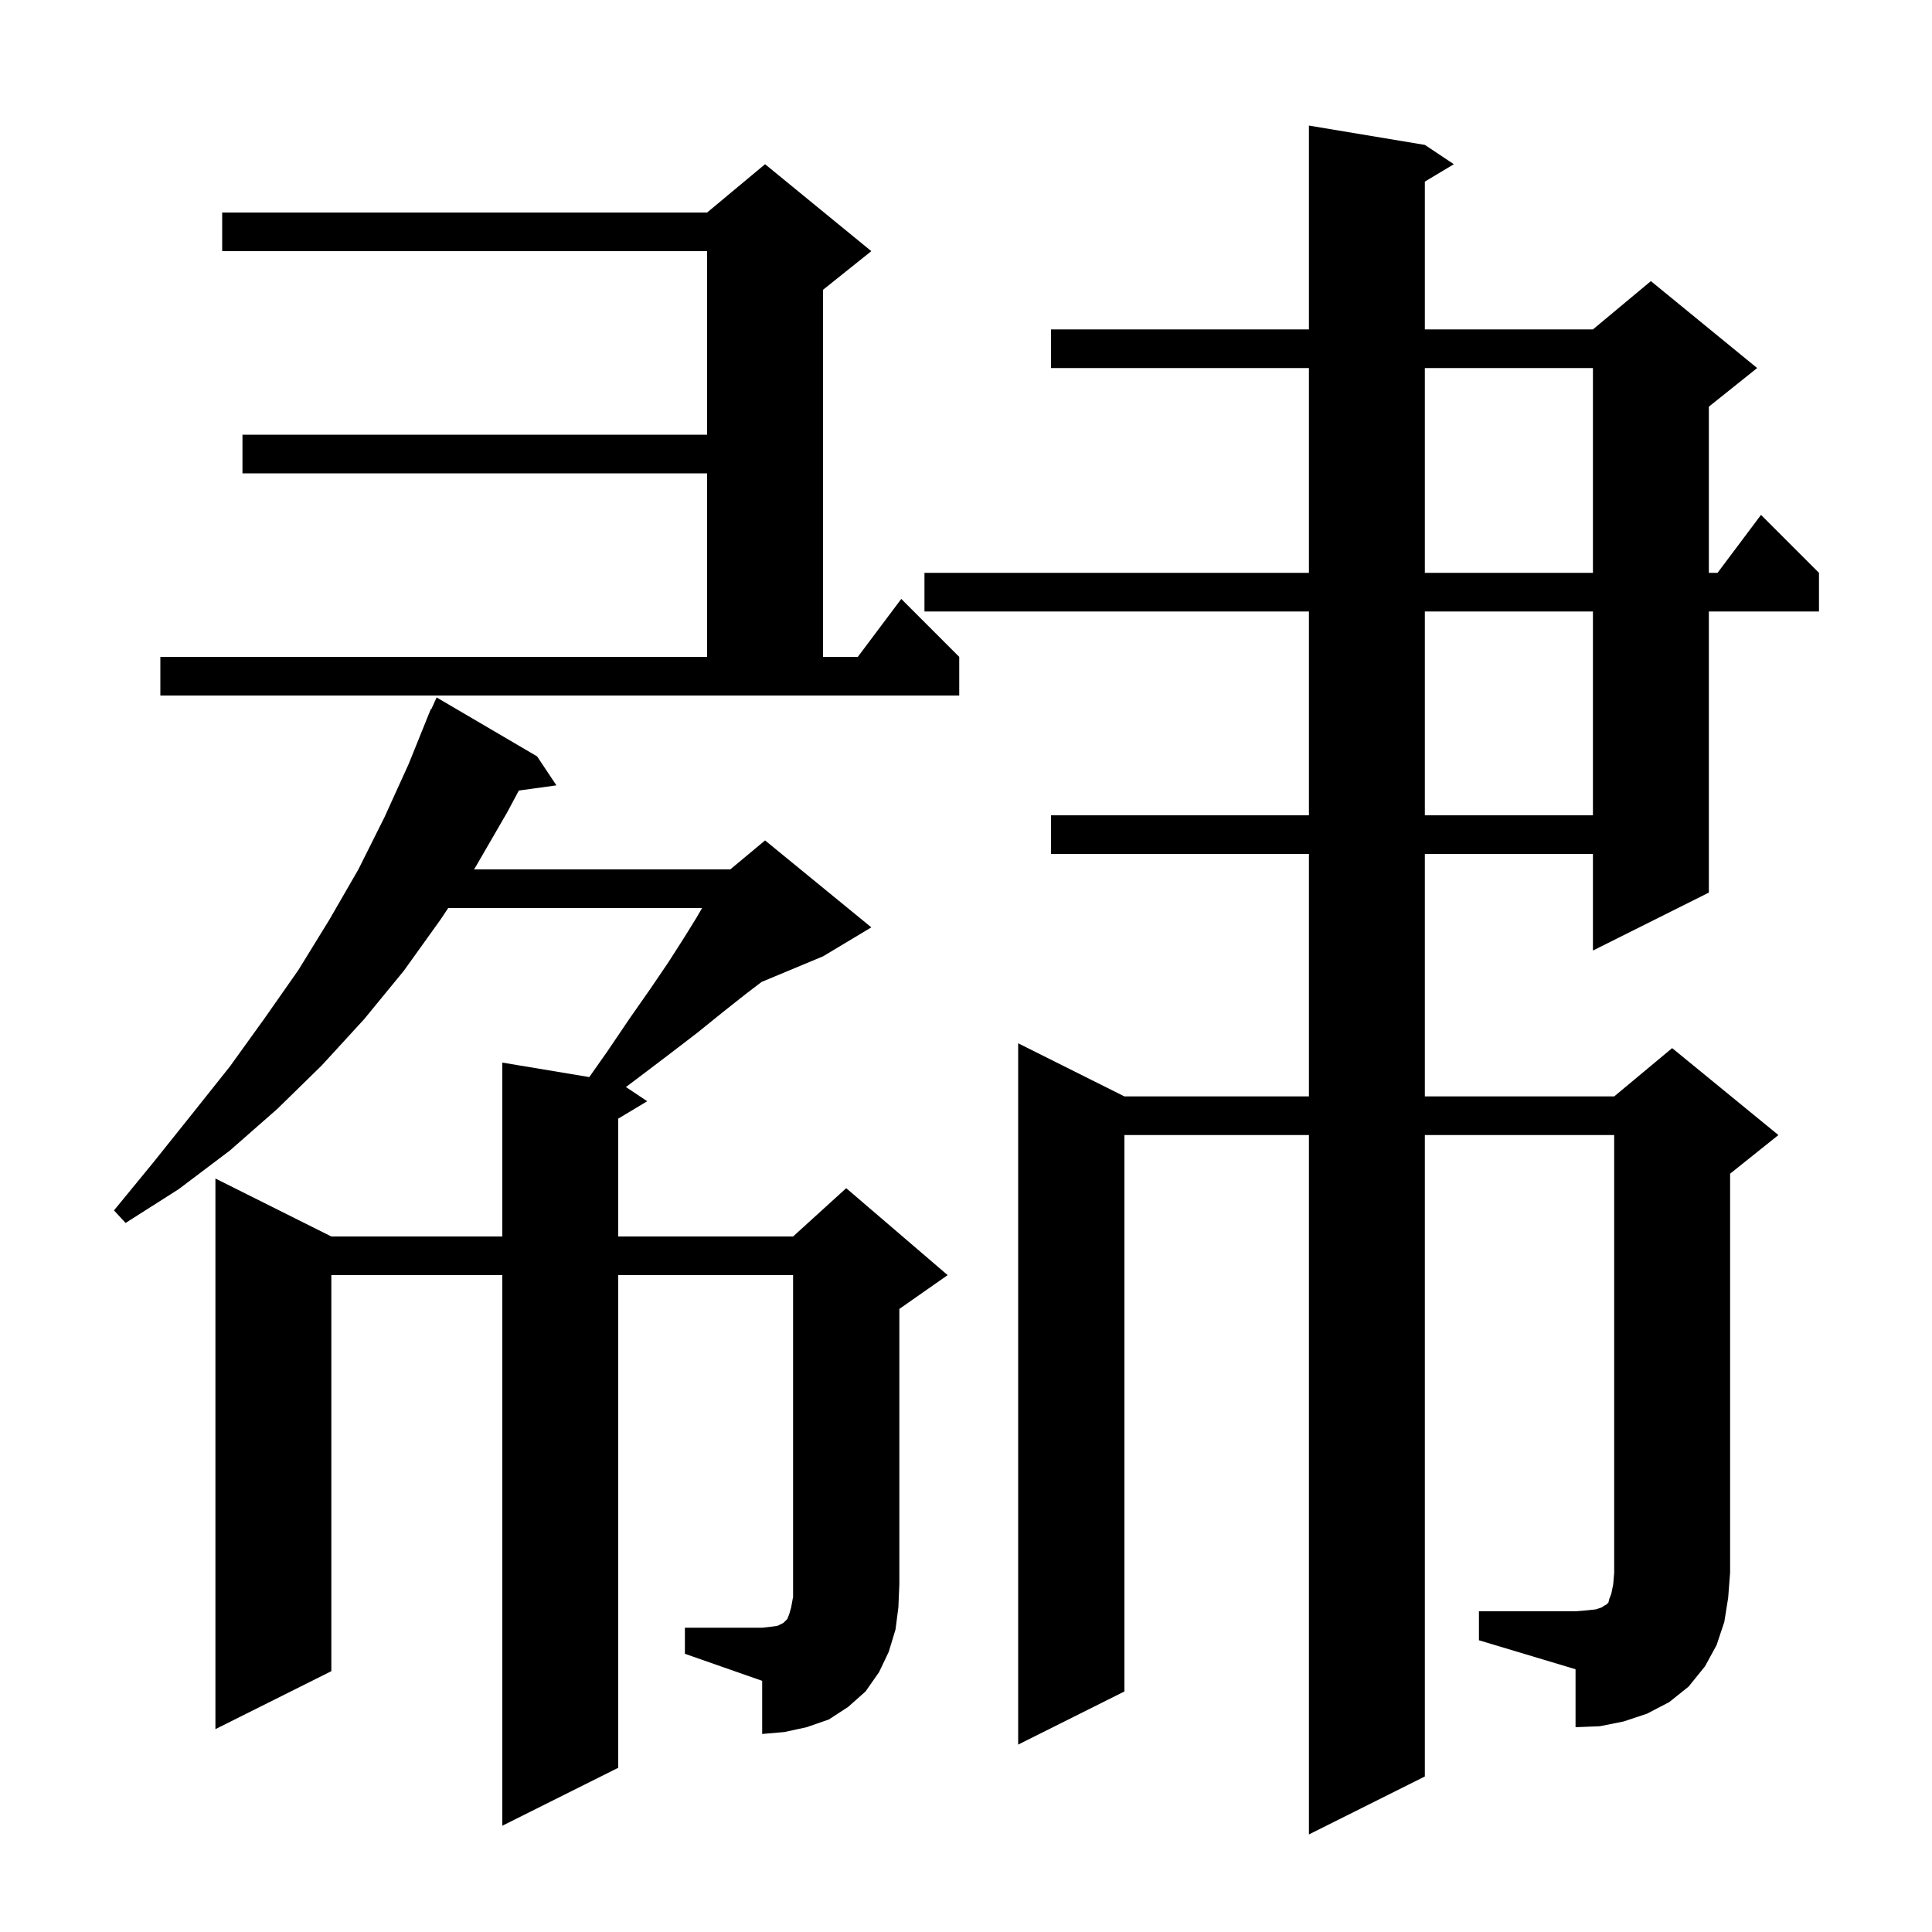 <svg xmlns="http://www.w3.org/2000/svg" xmlns:xlink="http://www.w3.org/1999/xlink" version="1.1" baseProfile="full" viewBox="0 0 200 200" width="200" height="200">
<g fill="black">
<path d="M 70.9 168.5 L 78.9 168.5 L 79.8 168.4 L 80.5 168.3 L 81.1 168.0 L 81.5 167.6 L 81.7 167.1 L 81.9 166.4 L 82.1 165.3 L 82.1 132.0 L 64.0 132.0 L 64.0 183.0 L 52.0 189.0 L 52.0 132.0 L 34.3 132.0 L 34.3 173.0 L 22.3 179.0 L 22.3 122.0 L 34.3 128.0 L 52.0 128.0 L 52.0 110.0 L 61.002 111.5 L 62.9 108.8 L 65.2 105.4 L 67.3 102.4 L 69.2 99.6 L 70.8 97.1 L 72.1 95.0 L 72.679 94.0 L 46.4 94.0 L 45.6 95.2 L 41.8 100.5 L 37.7 105.5 L 33.3 110.3 L 28.7 114.8 L 23.8 119.1 L 18.5 123.1 L 13.0 126.6 L 11.8 125.3 L 15.9 120.3 L 19.9 115.3 L 23.8 110.4 L 27.4 105.4 L 30.9 100.4 L 34.1 95.2 L 37.1 90.0 L 39.8 84.6 L 42.3 79.1 L 44.6 73.4 L 44.645 73.42 L 45.2 72.2 L 55.6 78.3 L 57.6 81.3 L 53.71 81.837 L 52.5 84.1 L 49.2 89.8 L 49.067 90.0 L 75.6 90.0 L 79.2 87.0 L 90.2 96.0 L 85.2 99.0 L 78.841 101.649 L 77.2 102.9 L 74.8 104.8 L 72.2 106.9 L 69.2 109.2 L 65.9 111.7 L 64.794 112.529 L 67.0 114.0 L 64.0 115.8 L 64.0 128.0 L 82.1 128.0 L 87.6 123.0 L 98.1 132.0 L 93.1 135.5 L 93.1 164.0 L 93.0 166.4 L 92.7 168.7 L 92.0 171.0 L 91.0 173.1 L 89.6 175.1 L 87.8 176.7 L 85.8 178.0 L 83.5 178.8 L 81.2 179.3 L 78.9 179.5 L 78.9 174.0 L 70.9 171.2 Z M 153.1 166.8 L 163.1 166.8 L 164.3 166.7 L 165.2 166.6 L 165.8 166.4 L 166.1 166.2 L 166.3 166.1 L 166.5 165.9 L 166.6 165.5 L 166.8 165.0 L 167.0 164.0 L 167.1 162.8 L 167.1 117.5 L 147.5 117.5 L 147.5 183.9 L 135.5 189.9 L 135.5 117.5 L 116.4 117.5 L 116.4 175.1 L 105.4 180.6 L 105.4 108.0 L 116.4 113.5 L 135.5 113.5 L 135.5 88.4 L 108.8 88.4 L 108.8 84.4 L 135.5 84.4 L 135.5 63.3 L 95.7 63.3 L 95.7 59.3 L 135.5 59.3 L 135.5 38.1 L 108.8 38.1 L 108.8 34.1 L 135.5 34.1 L 135.5 13.0 L 147.5 15.0 L 150.5 17.0 L 147.5 18.8 L 147.5 34.1 L 164.9 34.1 L 170.9 29.1 L 181.9 38.1 L 176.9 42.1 L 176.9 59.3 L 177.8 59.3 L 182.3 53.3 L 188.3 59.3 L 188.3 63.3 L 176.9 63.3 L 176.9 92.4 L 164.9 98.4 L 164.9 88.4 L 147.5 88.4 L 147.5 113.5 L 167.1 113.5 L 173.1 108.5 L 184.1 117.5 L 179.1 121.5 L 179.1 162.8 L 178.9 165.4 L 178.5 167.9 L 177.7 170.3 L 176.5 172.5 L 174.8 174.6 L 172.8 176.2 L 170.5 177.4 L 168.1 178.2 L 165.6 178.7 L 163.1 178.8 L 163.1 172.8 L 153.1 169.8 Z M 147.5 63.3 L 147.5 84.4 L 164.9 84.4 L 164.9 63.3 Z M 16.6 68.0 L 73.2 68.0 L 73.2 49.0 L 25.1 49.0 L 25.1 45.0 L 73.2 45.0 L 73.2 26.0 L 23.0 26.0 L 23.0 22.0 L 73.2 22.0 L 79.2 17.0 L 90.2 26.0 L 85.2 30.0 L 85.2 68.0 L 88.8 68.0 L 93.3 62.0 L 99.3 68.0 L 99.3 72.0 L 16.6 72.0 Z M 147.5 38.1 L 147.5 59.3 L 164.9 59.3 L 164.9 38.1 Z " />
</g>
</svg>
